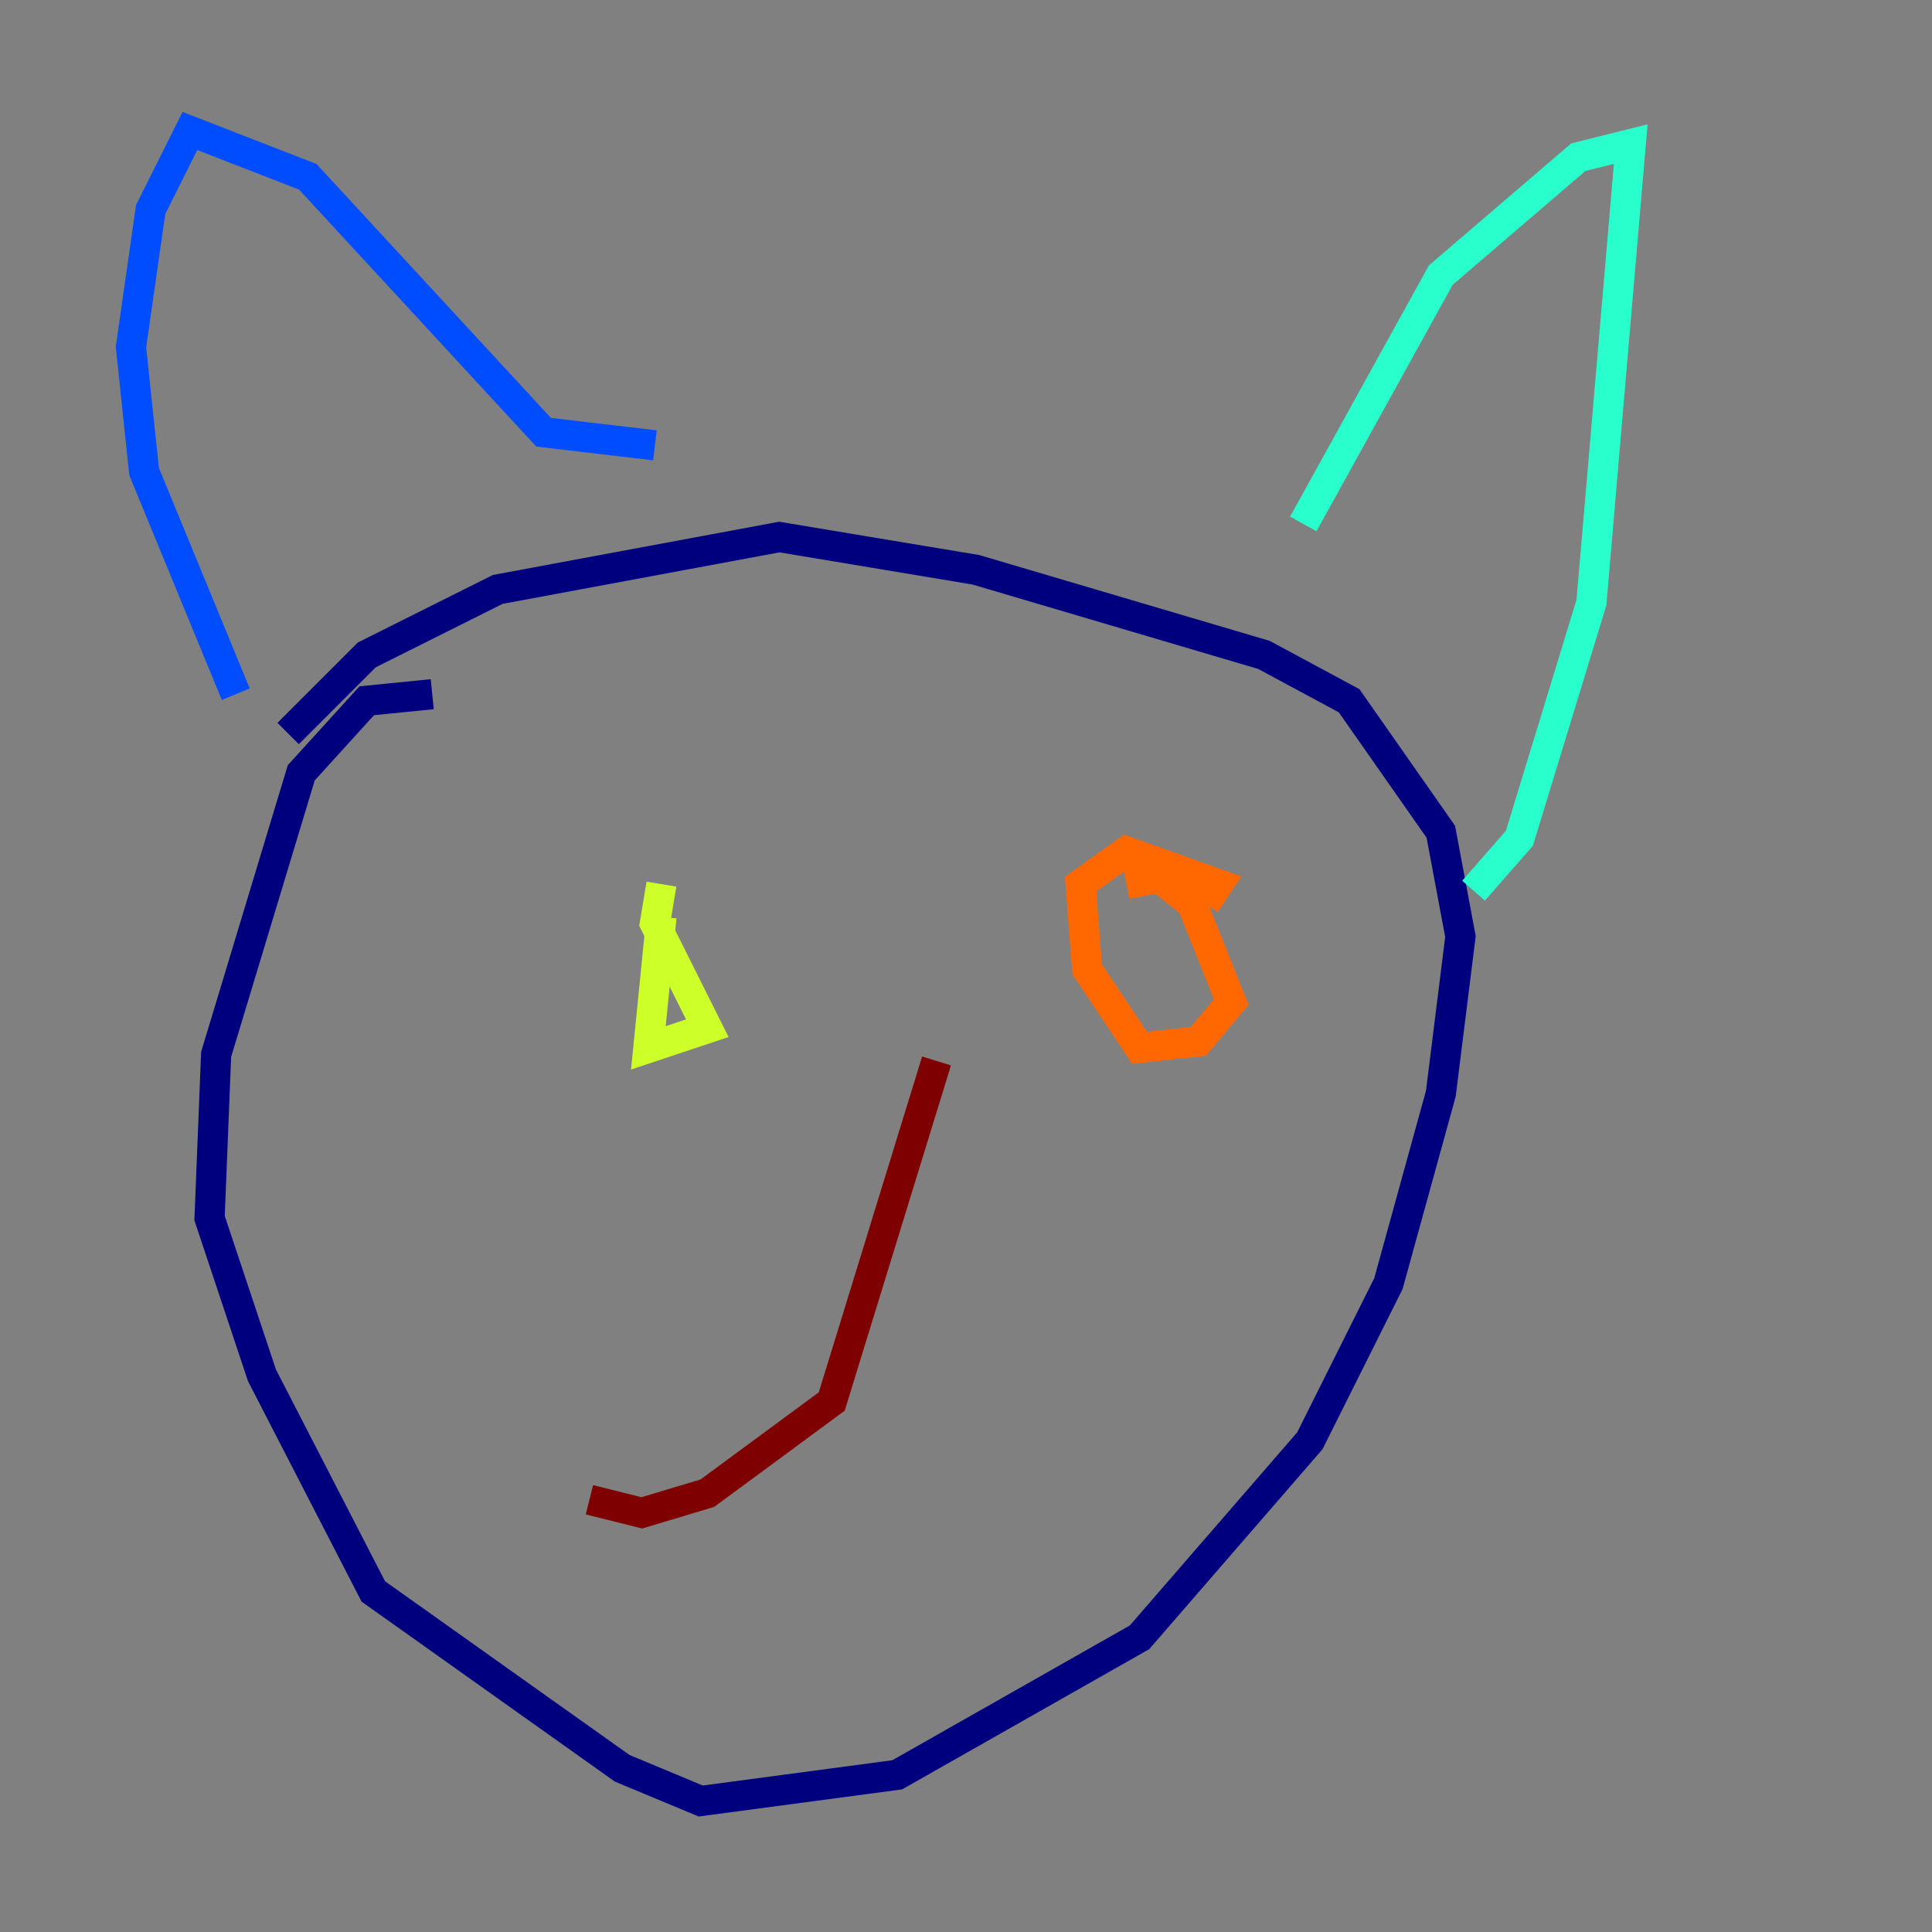 <?xml version="1.0" encoding="utf-8" ?>
<svg baseProfile="tiny" height="128" version="1.2" viewBox="0,0,128,128" width="128" xmlns="http://www.w3.org/2000/svg" xmlns:ev="http://www.w3.org/2001/xml-events" xmlns:xlink="http://www.w3.org/1999/xlink"><rect x="0" y="0" width="128" height="128" fill="#808080" stroke="none"/><defs /><polyline fill="none" points="28.637,45.993 24.298,46.427 19.959,51.2 14.319,69.858 13.885,80.705 17.356,91.119 24.732,105.437 41.22,117.153 46.427,119.322 59.444,117.586 75.498,108.475 86.78,95.458 91.986,85.044 95.458,72.461 96.759,62.047 95.458,55.105 89.383,46.427 83.742,43.39 64.651,37.749 51.634,35.58 32.976,39.051 24.298,43.39 19.091,48.597" stroke="#00007f" stroke-width="2" /><polyline fill="none" points="15.62,45.993 9.546,31.241 8.678,22.997 9.98,13.885 12.583,8.678 20.393,11.715 36.014,28.637 43.39,29.505" stroke="#004cff" stroke-width="2" /><polyline fill="none" points="86.346,34.712 95.458,18.224 104.57,10.414 108.041,9.546 105.437,39.919 100.664,55.539 97.627,59.01" stroke="#29ffcd" stroke-width="2" /><polyline fill="none" points="43.824,58.576 43.39,61.18 46.861,68.122 42.956,69.424 43.824,60.746" stroke="#cdff29" stroke-width="2" /><polyline fill="none" points="74.63,58.576 76.8,58.142 78.969,59.878 81.573,66.386 79.403,68.99 75.498,69.424 72.027,64.217 71.593,58.576 74.63,56.407 80.705,58.576 79.837,59.878" stroke="#ff6700" stroke-width="2" /><polyline fill="none" points="62.047,70.291 55.105,92.854 46.861,98.929 42.522,100.231 39.051,99.363" stroke="#7f0000" stroke-width="2" /></svg>